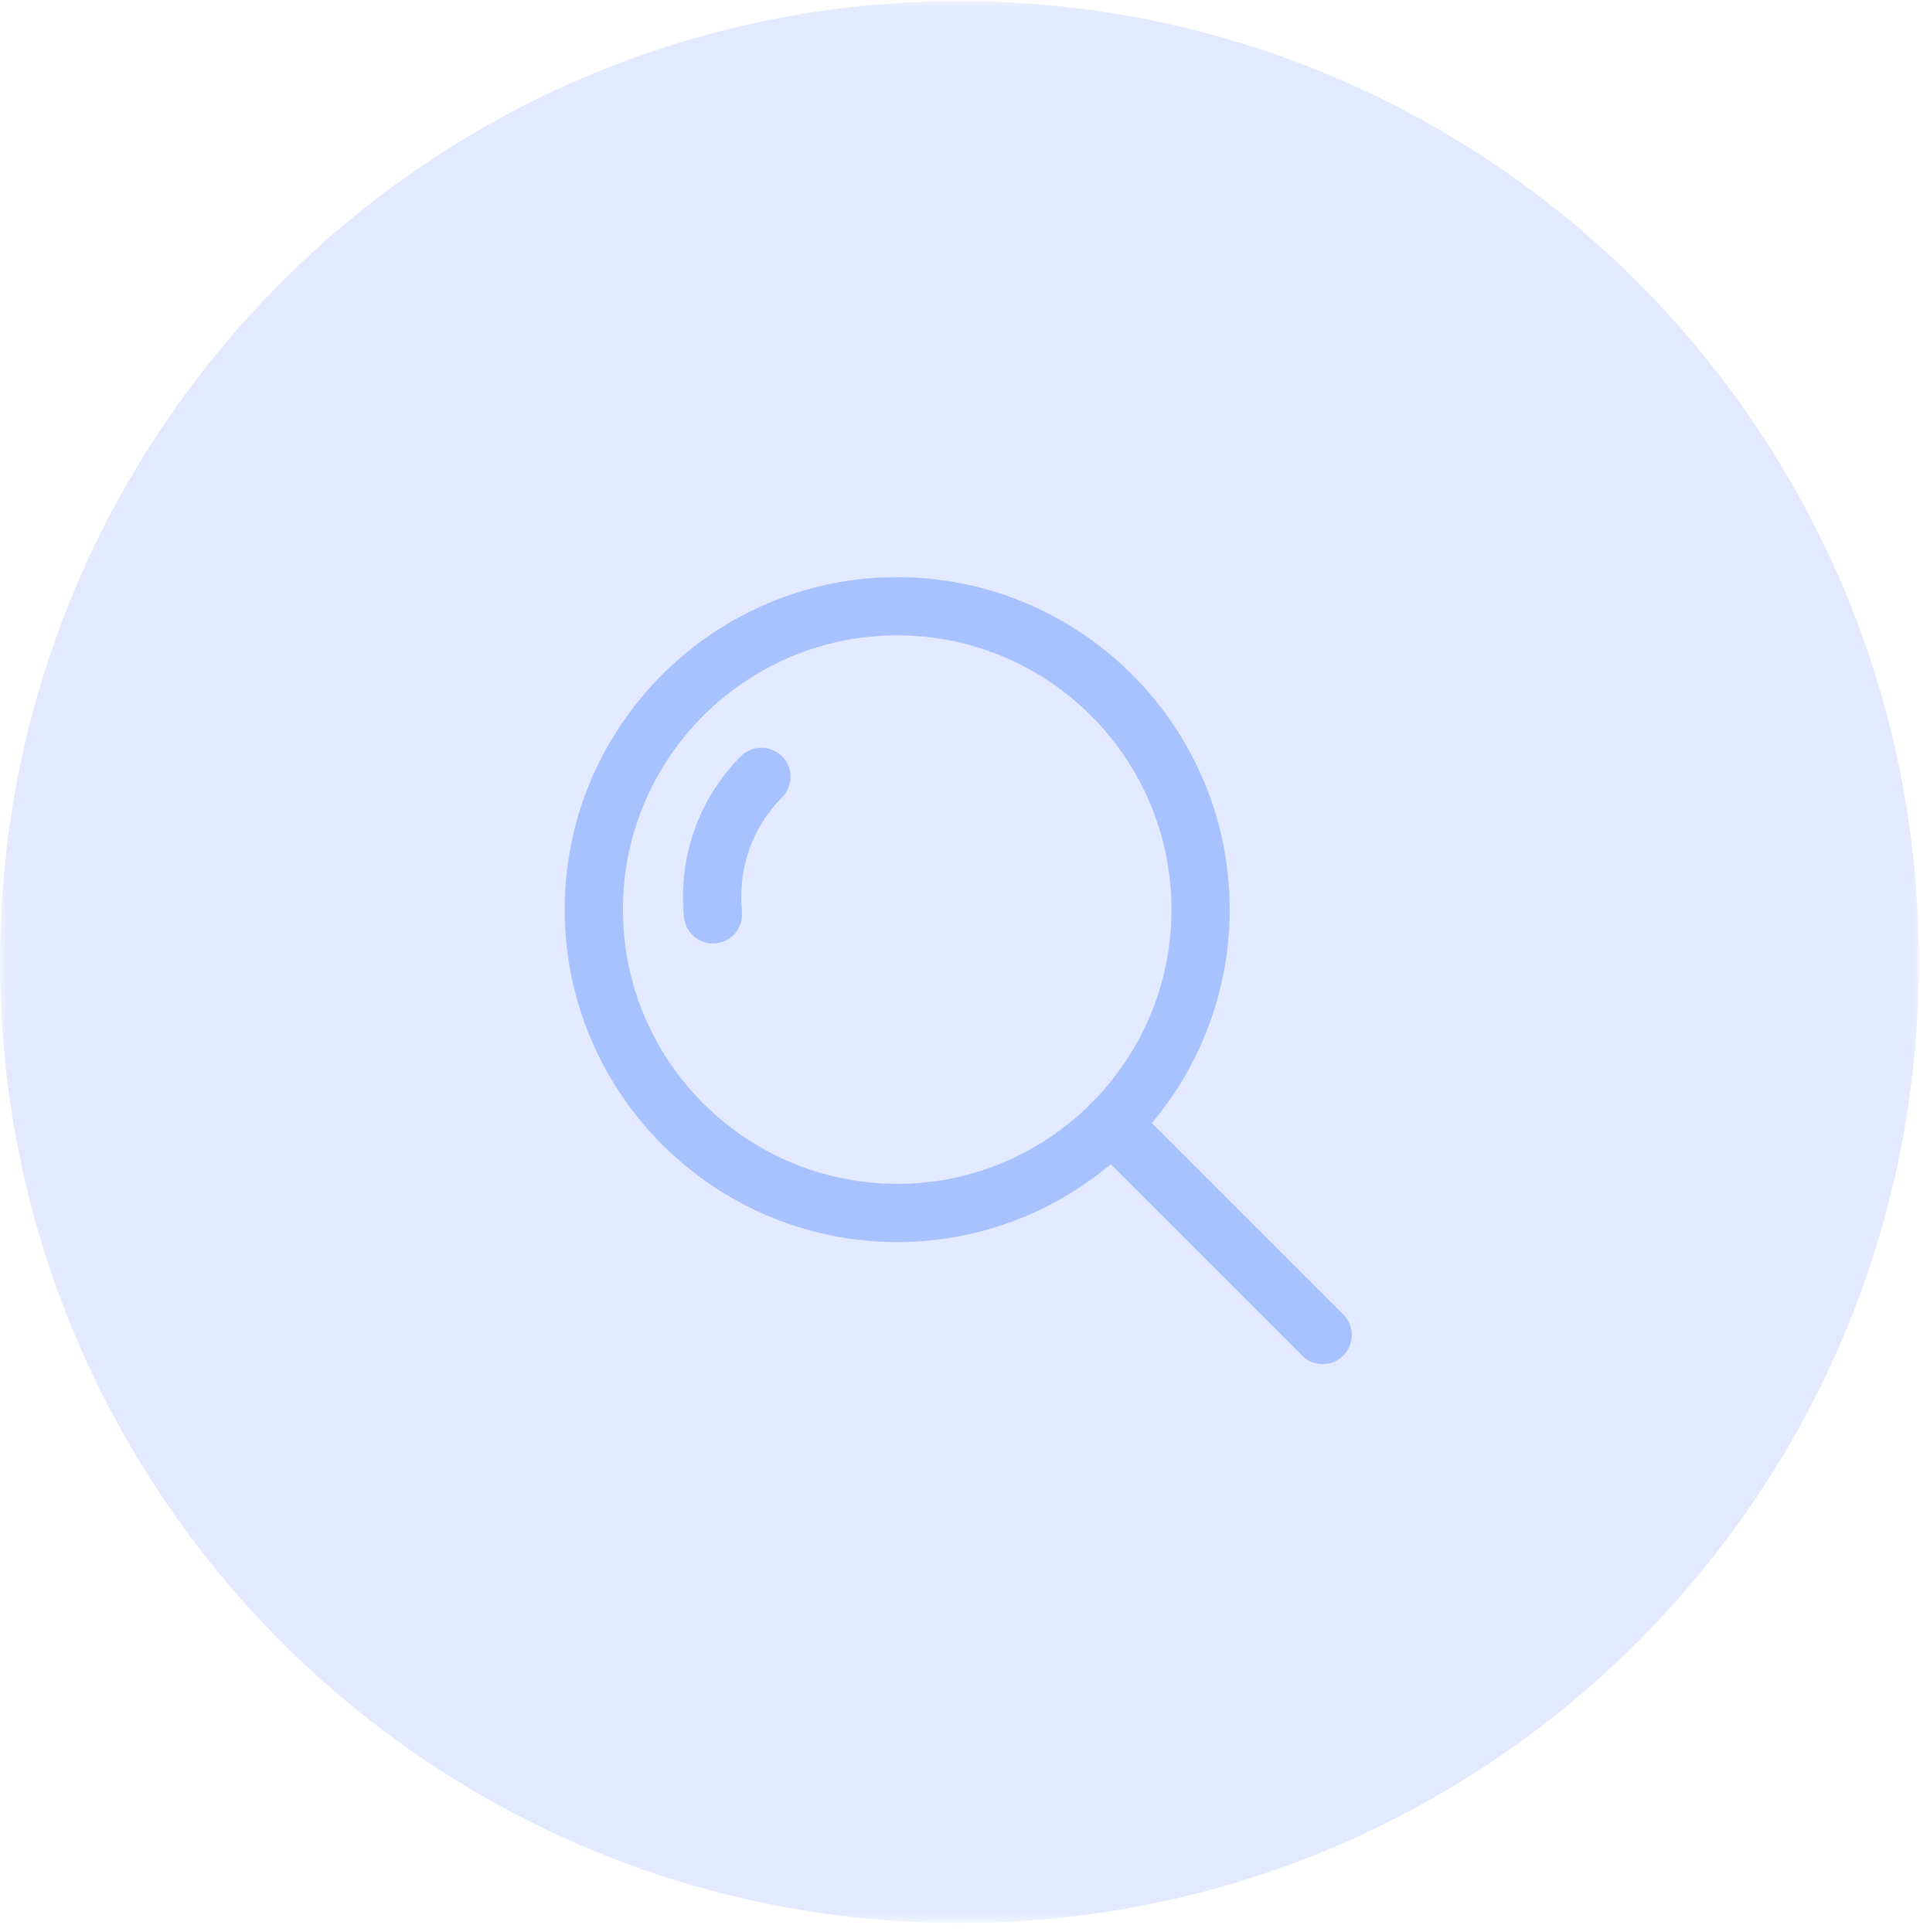<svg xmlns="http://www.w3.org/2000/svg" xmlns:xlink="http://www.w3.org/1999/xlink" width="153" height="154" viewBox="0 0 153 154">
    <defs>
        <path id="prefix__a" d="M0 0.084L152.916 0.084 152.916 153.267 0 153.267z"/>
    </defs>
    <g fill="none" fill-rule="evenodd">
        <mask id="prefix__b" fill="#fff">
            <use xlink:href="#prefix__a"/>
        </mask>
        <path fill="#E3EAFF" d="M152.916 76.675c0 42.3-34.231 76.592-76.458 76.592S0 118.976 0 76.675C0 34.375 34.231.085 76.458.085s76.458 34.29 76.458 76.59" mask="url(#prefix__b)"/>
        <g fill="#A8C1FF" fill-rule="nonzero">
            <path d="M17.317 14.273c-.904-.905-2.372-.905-3.276 0-3.359 3.359-5.01 8.037-4.53 12.837.12 1.196 1.127 2.087 2.304 2.087.077 0 .155-.004.232-.011 1.274-.128 2.203-1.264 2.076-2.537-.342-3.411.823-6.728 3.194-9.099.906-.904.906-2.372 0-3.277z" transform="translate(45 46)"/>
            <path d="M26.494 0C11.885 0 0 11.885 0 26.494s11.885 26.494 26.494 26.494 26.494-11.885 26.494-26.494S41.102 0 26.494 0zm0 48.353c-12.054 0-21.86-9.806-21.86-21.86 0-12.053 9.806-21.858 21.86-21.858 12.053 0 21.86 9.805 21.86 21.859 0 12.053-9.807 21.86-21.86 21.86z" transform="translate(45 46)"/>
            <path d="M62.041 58.764L45.202 41.926c-.905-.905-2.371-.905-3.276 0-.906.904-.906 2.372 0 3.276l16.838 16.84c.453.452 1.046.678 1.639.678s1.185-.226 1.638-.679c.905-.904.905-2.372 0-3.277z" transform="translate(45 46)"/>
        </g>
    </g>
</svg>
